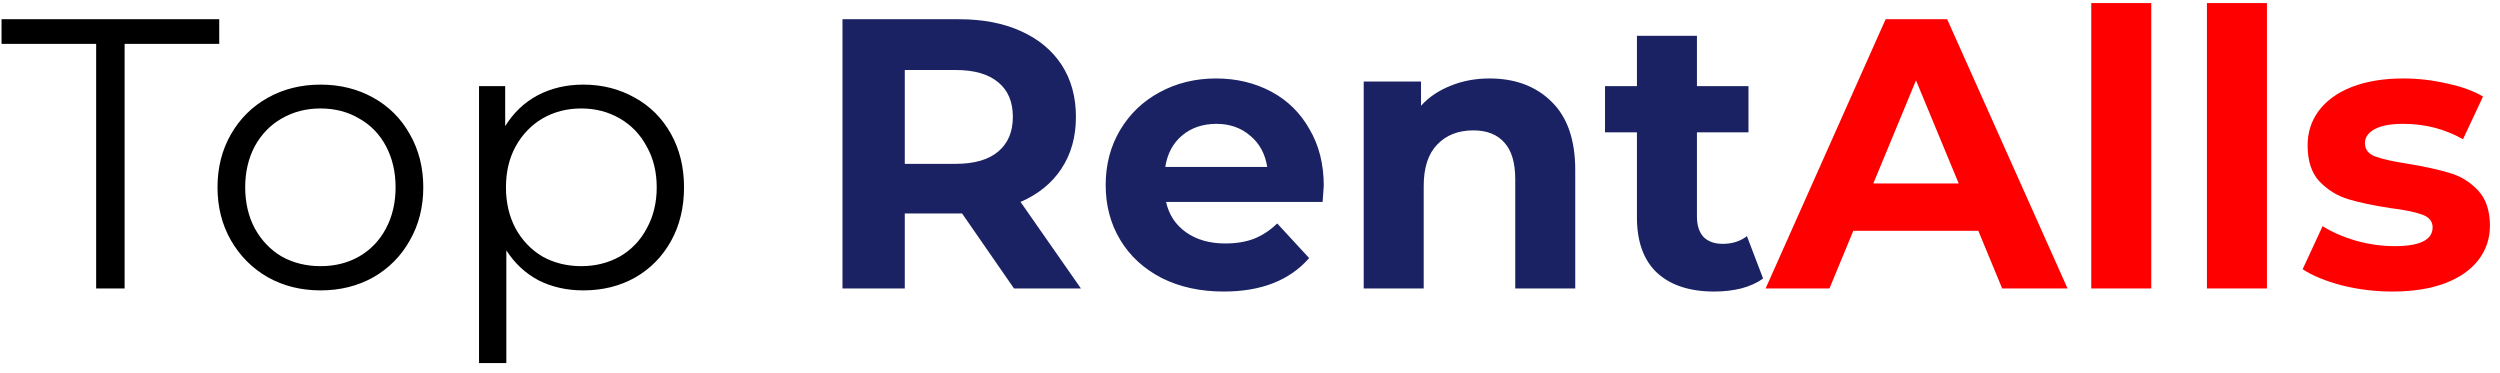 <svg width="208" height="31" viewBox="0 0 208 31" fill="none" xmlns="http://www.w3.org/2000/svg">
<path d="M8 3.648H0.128V1.6H18.24V3.648H10.368V24H8V3.648ZM26.673 24.16C25.052 24.16 23.59 23.797 22.289 23.072C20.988 22.325 19.964 21.301 19.217 20C18.47 18.699 18.097 17.227 18.097 15.584C18.097 13.941 18.47 12.469 19.217 11.168C19.964 9.867 20.988 8.853 22.289 8.128C23.59 7.403 25.052 7.04 26.673 7.04C28.294 7.04 29.756 7.403 31.057 8.128C32.358 8.853 33.372 9.867 34.097 11.168C34.844 12.469 35.217 13.941 35.217 15.584C35.217 17.227 34.844 18.699 34.097 20C33.372 21.301 32.358 22.325 31.057 23.072C29.756 23.797 28.294 24.16 26.673 24.16ZM26.673 22.144C27.868 22.144 28.934 21.877 29.873 21.344C30.833 20.789 31.58 20.011 32.113 19.008C32.646 18.005 32.913 16.864 32.913 15.584C32.913 14.304 32.646 13.163 32.113 12.16C31.58 11.157 30.833 10.389 29.873 9.856C28.934 9.301 27.868 9.024 26.673 9.024C25.478 9.024 24.401 9.301 23.441 9.856C22.502 10.389 21.756 11.157 21.201 12.16C20.668 13.163 20.401 14.304 20.401 15.584C20.401 16.864 20.668 18.005 21.201 19.008C21.756 20.011 22.502 20.789 23.441 21.344C24.401 21.877 25.478 22.144 26.673 22.144ZM48.528 7.04C50.106 7.04 51.535 7.403 52.816 8.128C54.096 8.832 55.098 9.835 55.824 11.136C56.549 12.437 56.911 13.92 56.911 15.584C56.911 17.269 56.549 18.763 55.824 20.064C55.098 21.365 54.096 22.379 52.816 23.104C51.557 23.808 50.127 24.16 48.528 24.16C47.162 24.16 45.925 23.883 44.816 23.328C43.727 22.752 42.831 21.92 42.127 20.832V30.208H39.855V7.168H42.032V10.496C42.714 9.387 43.61 8.533 44.719 7.936C45.85 7.339 47.12 7.04 48.528 7.04ZM48.367 22.144C49.541 22.144 50.608 21.877 51.568 21.344C52.528 20.789 53.274 20.011 53.807 19.008C54.362 18.005 54.639 16.864 54.639 15.584C54.639 14.304 54.362 13.173 53.807 12.192C53.274 11.189 52.528 10.411 51.568 9.856C50.608 9.301 49.541 9.024 48.367 9.024C47.173 9.024 46.096 9.301 45.136 9.856C44.197 10.411 43.45 11.189 42.895 12.192C42.362 13.173 42.096 14.304 42.096 15.584C42.096 16.864 42.362 18.005 42.895 19.008C43.45 20.011 44.197 20.789 45.136 21.344C46.096 21.877 47.173 22.144 48.367 22.144Z" fill="black"/>
<path d="M84.365 24L80.046 17.76H79.79H75.278V24H70.094V1.6H79.79C81.773 1.6 83.491 1.931 84.942 2.592C86.413 3.253 87.544 4.192 88.334 5.408C89.123 6.624 89.517 8.064 89.517 9.728C89.517 11.392 89.112 12.832 88.302 14.048C87.512 15.243 86.382 16.16 84.909 16.8L89.933 24H84.365ZM84.269 9.728C84.269 8.469 83.864 7.509 83.053 6.848C82.243 6.165 81.059 5.824 79.501 5.824H75.278V13.632H79.501C81.059 13.632 82.243 13.291 83.053 12.608C83.864 11.925 84.269 10.965 84.269 9.728ZM110.137 15.456C110.137 15.52 110.105 15.968 110.041 16.8H97.017C97.251 17.867 97.806 18.709 98.681 19.328C99.555 19.947 100.643 20.256 101.945 20.256C102.841 20.256 103.63 20.128 104.313 19.872C105.017 19.595 105.667 19.168 106.265 18.592L108.921 21.472C107.299 23.328 104.931 24.256 101.817 24.256C99.875 24.256 98.158 23.883 96.665 23.136C95.171 22.368 94.019 21.312 93.209 19.968C92.398 18.624 91.993 17.099 91.993 15.392C91.993 13.707 92.387 12.192 93.177 10.848C93.987 9.483 95.086 8.427 96.473 7.68C97.881 6.912 99.449 6.528 101.177 6.528C102.862 6.528 104.387 6.891 105.753 7.616C107.118 8.341 108.185 9.387 108.953 10.752C109.742 12.096 110.137 13.664 110.137 15.456ZM101.209 10.304C100.078 10.304 99.129 10.624 98.361 11.264C97.593 11.904 97.123 12.779 96.953 13.888H105.433C105.262 12.8 104.793 11.936 104.025 11.296C103.257 10.635 102.318 10.304 101.209 10.304ZM123.924 6.528C126.058 6.528 127.775 7.168 129.076 8.448C130.399 9.728 131.06 11.627 131.06 14.144V24H126.068V14.912C126.068 13.547 125.77 12.533 125.172 11.872C124.575 11.189 123.711 10.848 122.58 10.848C121.322 10.848 120.319 11.243 119.572 12.032C118.826 12.8 118.452 13.952 118.452 15.488V24H113.46V6.784H118.228V8.8C118.89 8.075 119.711 7.52 120.692 7.136C121.674 6.731 122.751 6.528 123.924 6.528ZM146.689 23.168C146.199 23.531 145.591 23.808 144.865 24C144.161 24.171 143.415 24.256 142.625 24.256C140.577 24.256 138.988 23.733 137.857 22.688C136.748 21.643 136.193 20.107 136.193 18.08V11.008H133.537V7.168H136.193V2.976H141.185V7.168H145.473V11.008H141.185V18.016C141.185 18.741 141.367 19.307 141.729 19.712C142.113 20.096 142.647 20.288 143.329 20.288C144.119 20.288 144.791 20.075 145.345 19.648L146.689 23.168Z" fill="#1A2263"/>
<path d="M164.596 19.2H154.196L152.212 24H146.899L156.884 1.6H162.004L172.02 24H166.58L164.596 19.2ZM162.964 15.264L159.412 6.688L155.86 15.264H162.964ZM173.992 0.256H178.984V24H173.992V0.256ZM183.617 0.256H188.609V24H183.617V0.256ZM199.034 24.256C197.604 24.256 196.207 24.085 194.842 23.744C193.476 23.381 192.388 22.933 191.578 22.4L193.242 18.816C194.01 19.307 194.938 19.712 196.026 20.032C197.114 20.331 198.18 20.48 199.226 20.48C201.338 20.48 202.394 19.957 202.394 18.912C202.394 18.421 202.106 18.069 201.53 17.856C200.954 17.643 200.068 17.461 198.874 17.312C197.466 17.099 196.303 16.853 195.386 16.576C194.468 16.299 193.668 15.808 192.986 15.104C192.324 14.4 191.993 13.397 191.993 12.096C191.993 11.008 192.303 10.048 192.922 9.216C193.562 8.363 194.479 7.701 195.674 7.232C196.89 6.763 198.319 6.528 199.962 6.528C201.178 6.528 202.383 6.667 203.578 6.944C204.794 7.2 205.796 7.563 206.586 8.032L204.922 11.584C203.407 10.731 201.754 10.304 199.962 10.304C198.895 10.304 198.095 10.453 197.562 10.752C197.028 11.051 196.762 11.435 196.762 11.904C196.762 12.437 197.05 12.811 197.626 13.024C198.202 13.237 199.119 13.44 200.378 13.632C201.786 13.867 202.938 14.123 203.834 14.4C204.73 14.656 205.508 15.136 206.17 15.84C206.831 16.544 207.162 17.525 207.162 18.784C207.162 19.851 206.842 20.8 206.202 21.632C205.562 22.464 204.623 23.115 203.386 23.584C202.17 24.032 200.719 24.256 199.034 24.256Z" fill="#FF0000"/>
</svg>
